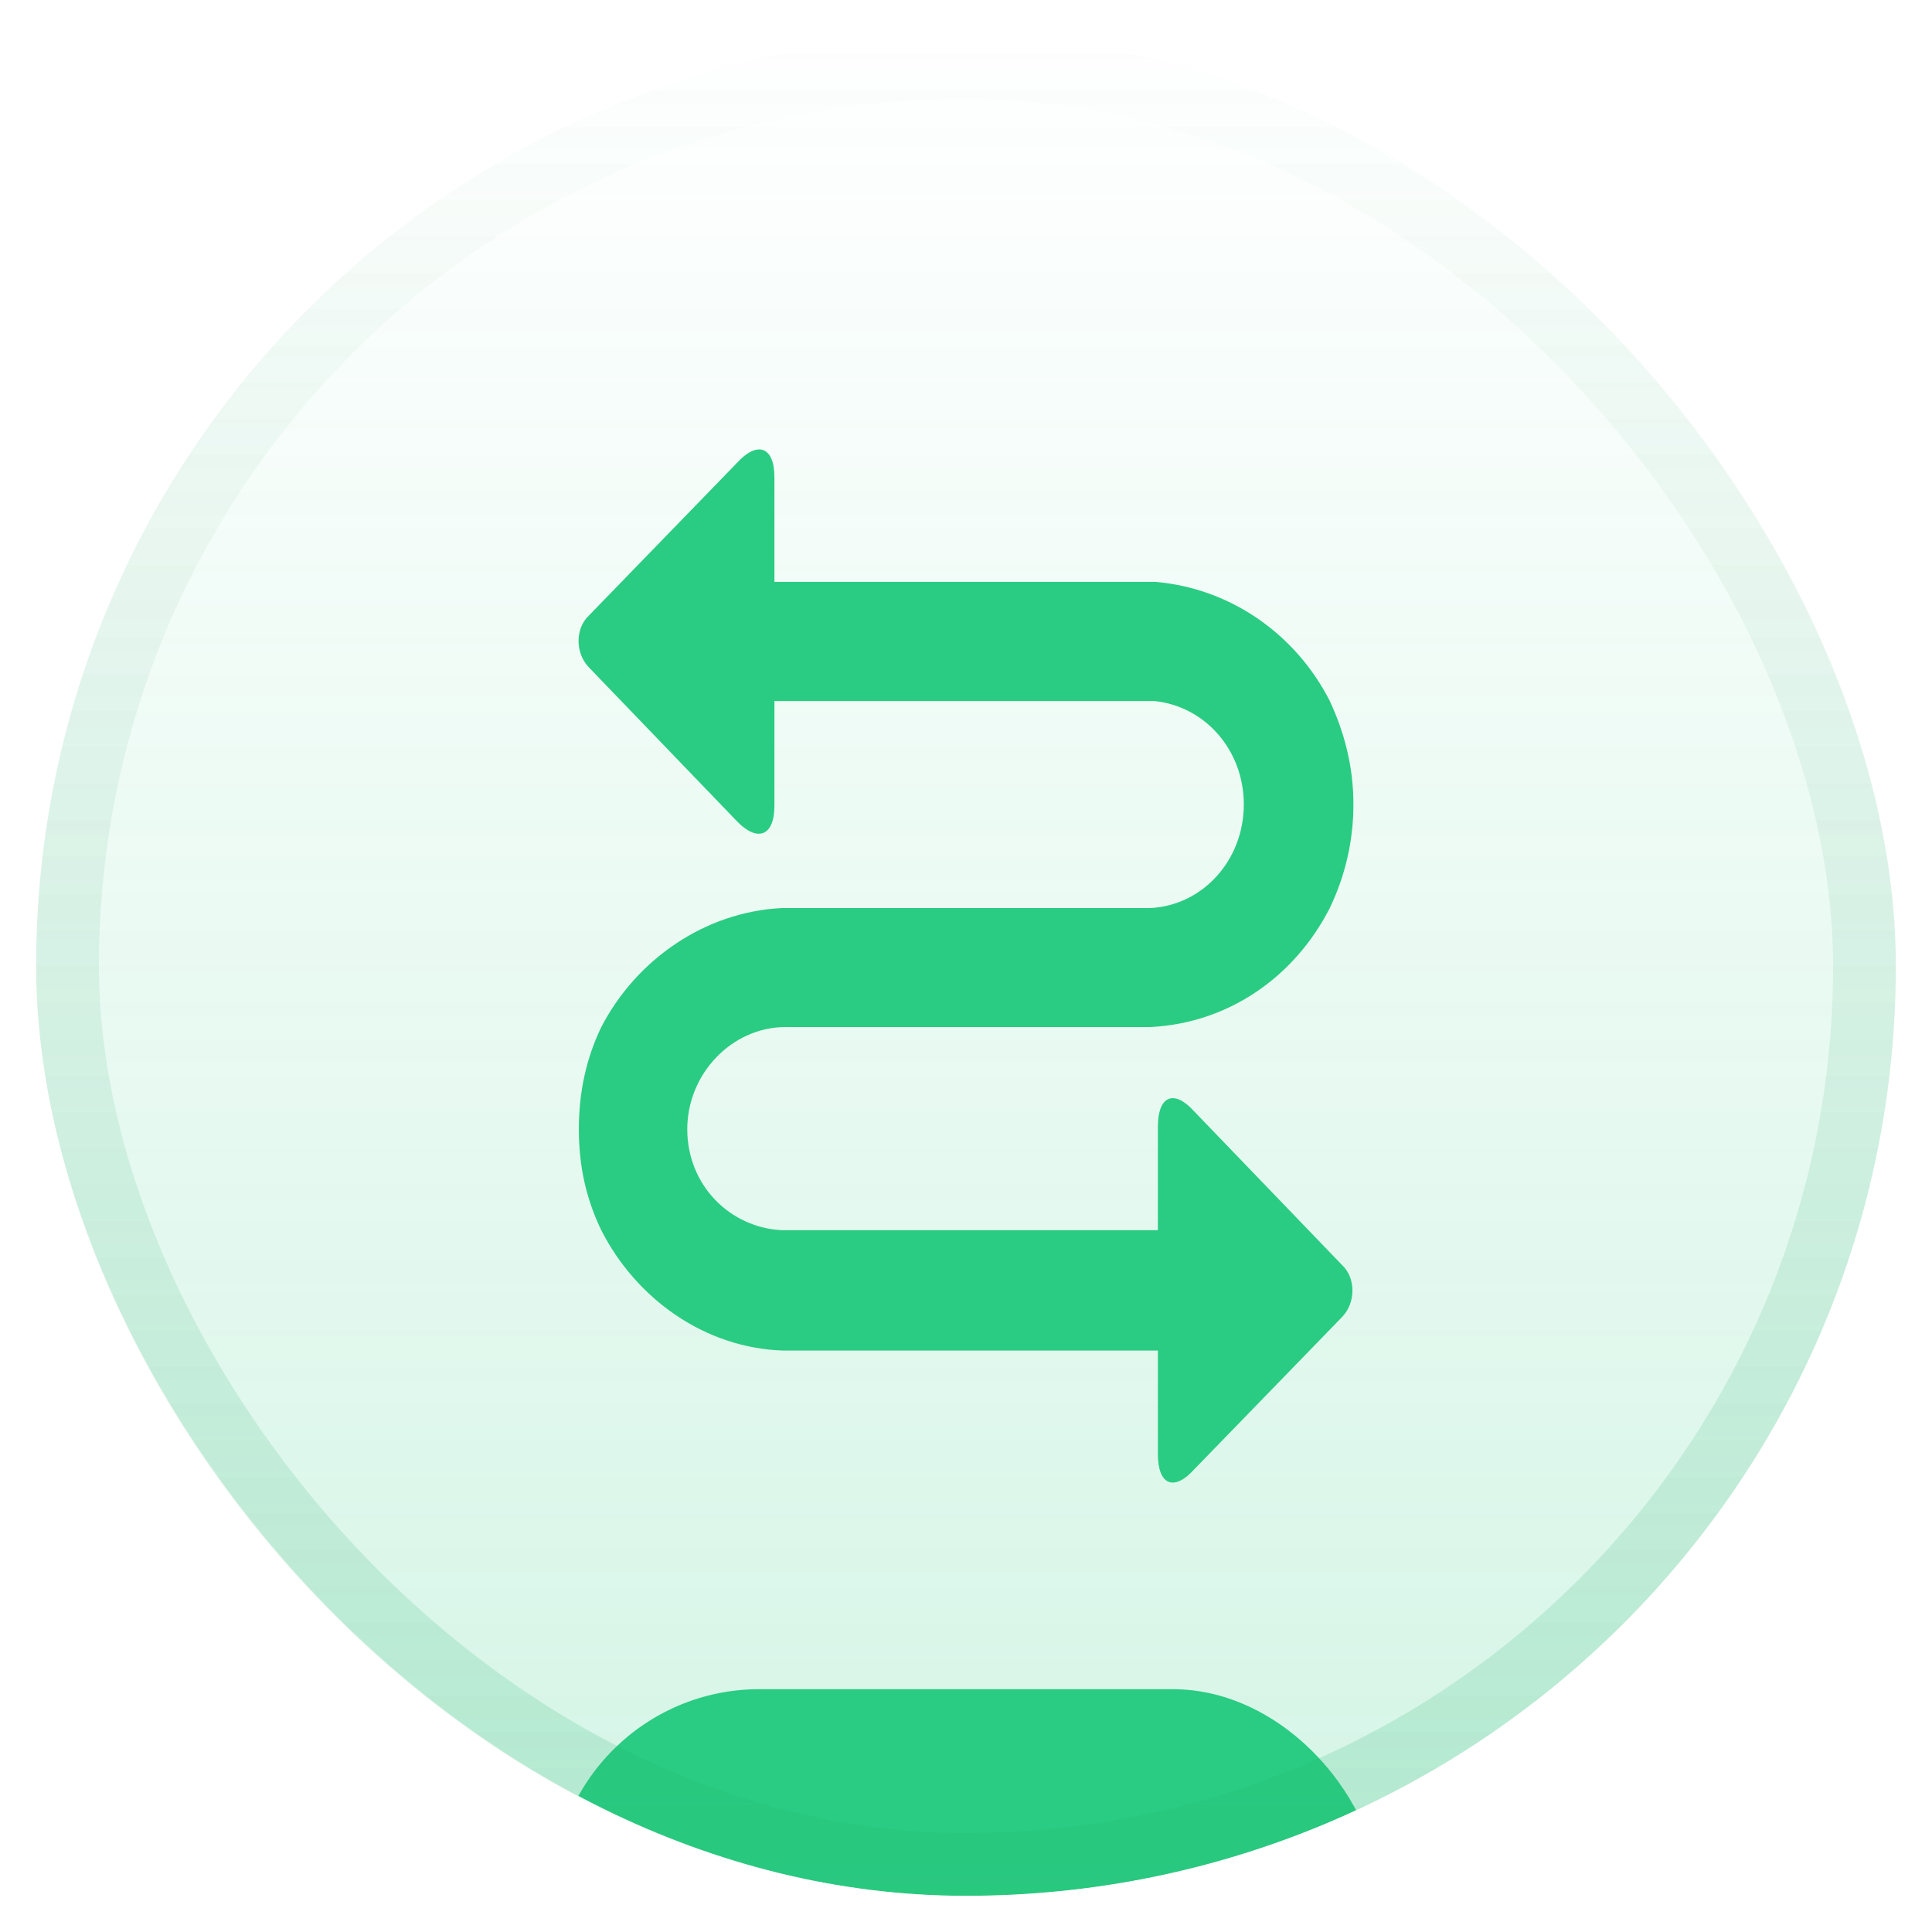 <svg width="44" height="44" viewBox="0 0 44 44" fill="none" xmlns="http://www.w3.org/2000/svg">
<g clip-path="url(#clip0_2034_1035)">
<rect x="0.823" y="0.823" width="42.353" height="42.353" rx="21.177" fill="url(#paint0_linear_2034_1035)" fill-opacity="0.2"/>
<path d="M17.637 13.252V10.866C17.637 10.159 17.239 10.041 16.785 10.541L13.411 14.019C13.098 14.314 13.098 14.873 13.411 15.198L16.785 18.705C17.239 19.176 17.637 19.058 17.637 18.351V15.965L26.285 15.965C27.448 16.082 28.327 17.085 28.327 18.322C28.327 19.589 27.392 20.621 26.2 20.68H17.806C16.047 20.768 14.488 21.858 13.694 23.391C13.354 24.098 13.183 24.864 13.183 25.719C13.183 26.573 13.354 27.311 13.694 28.018C14.488 29.579 16.048 30.7 17.835 30.758H26.37V33.116C26.37 33.823 26.739 33.97 27.192 33.469L30.567 29.992C30.879 29.667 30.879 29.107 30.567 28.813L27.192 25.306C26.739 24.805 26.37 24.952 26.37 25.66V28.017H17.807C16.615 27.958 15.652 26.985 15.652 25.718C15.652 24.451 16.672 23.39 17.892 23.39H26.201C27.988 23.301 29.49 22.24 30.285 20.679C30.625 19.971 30.823 19.175 30.823 18.321C30.823 17.467 30.625 16.7 30.285 15.964C29.519 14.46 28.044 13.4 26.314 13.252L17.637 13.252Z" fill="#29CC82"/>
<g filter="url(#filter0_f_2034_1035)">
<rect x="12.588" y="38.47" width="18.823" height="9.412" rx="4.706" fill="#29CC82"/>
</g>
</g>
<rect x="1.538" y="1.538" width="40.924" height="40.924" rx="20.462" stroke="url(#paint1_linear_2034_1035)" stroke-opacity="0.2" stroke-width="1.429"/>
<defs>
<filter id="filter0_f_2034_1035" x="-2.538" y="23.344" width="49.076" height="39.664" filterUnits="userSpaceOnUse" color-interpolation-filters="sRGB">
<feFlood flood-opacity="0" result="BackgroundImageFix"/>
<feBlend mode="normal" in="SourceGraphic" in2="BackgroundImageFix" result="shape"/>
<feGaussianBlur stdDeviation="7.563" result="effect1_foregroundBlur_2034_1035"/>
</filter>
<linearGradient id="paint0_linear_2034_1035" x1="22" y1="0.823" x2="22" y2="43.176" gradientUnits="userSpaceOnUse">
<stop stop-color="#29CC82" stop-opacity="0"/>
<stop offset="1" stop-color="#29CC82"/>
</linearGradient>
<linearGradient id="paint1_linear_2034_1035" x1="22" y1="0.823" x2="22" y2="43.176" gradientUnits="userSpaceOnUse">
<stop stop-color="#1D8956" stop-opacity="0"/>
<stop offset="1" stop-color="#27B873"/>
</linearGradient>
<clipPath id="clip0_2034_1035">
<rect x="0.823" y="0.823" width="42.353" height="42.353" rx="21.177" fill="white"/>
</clipPath>
</defs>
</svg>
